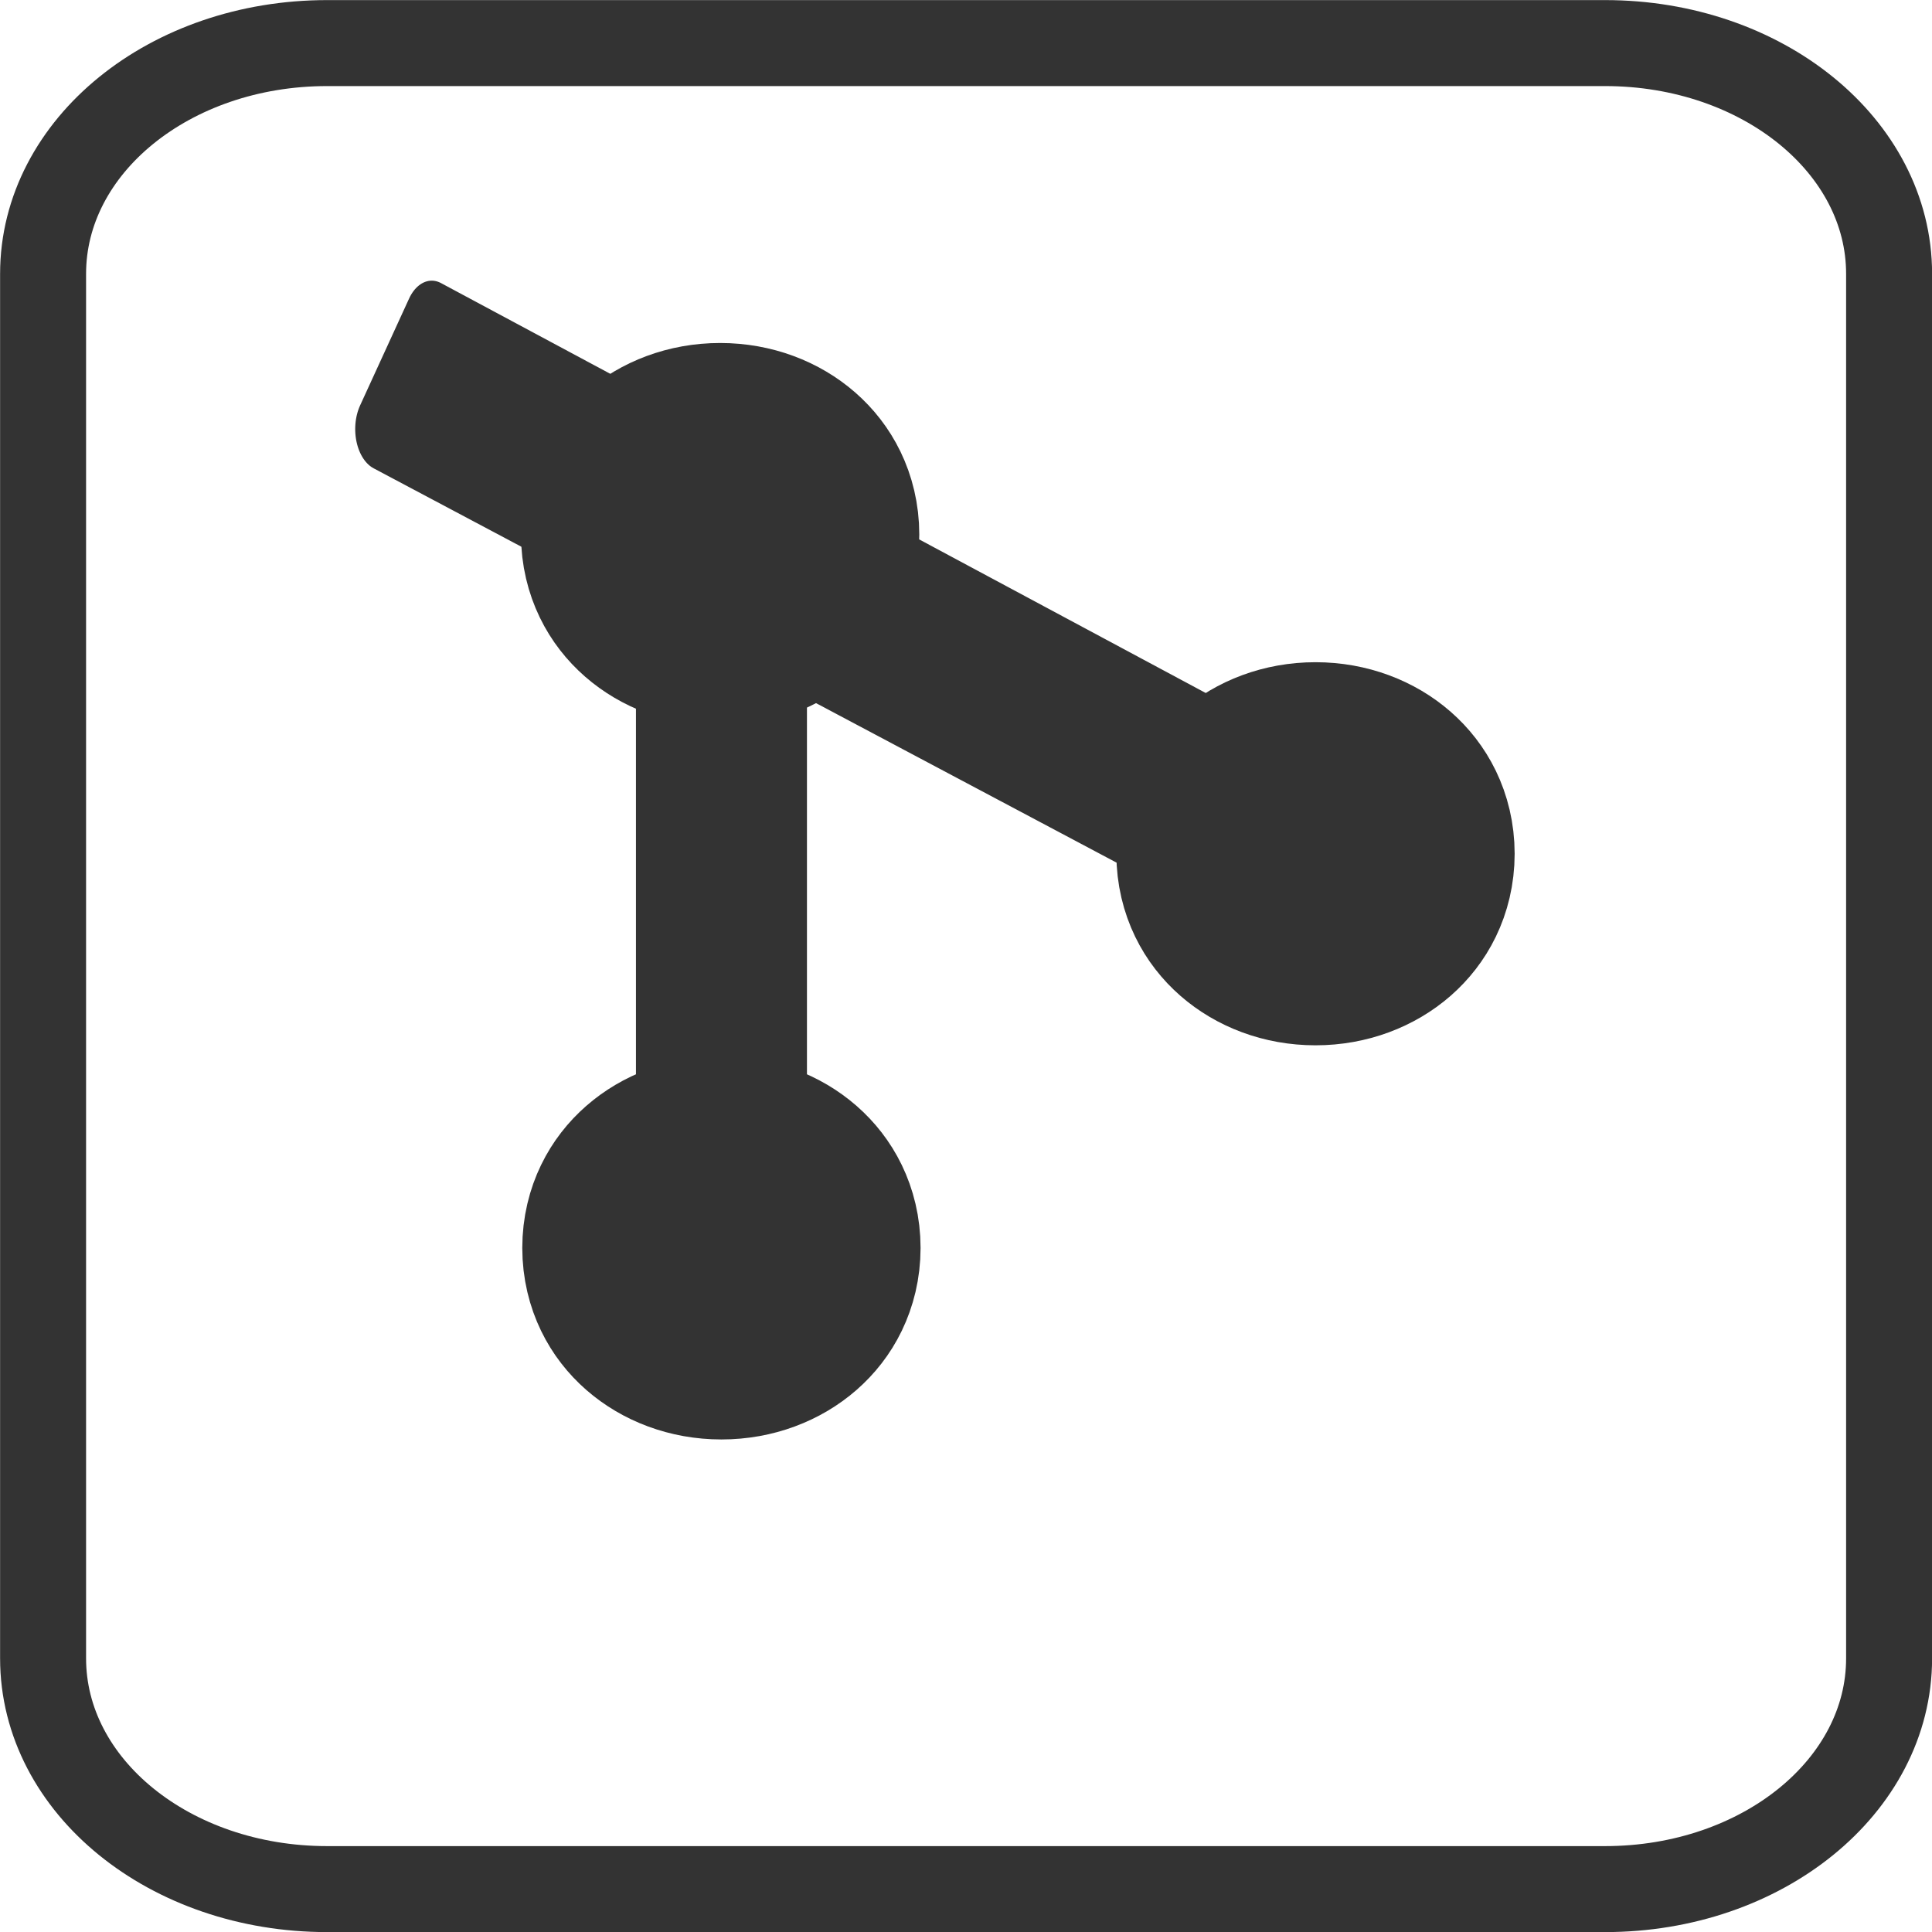 <?xml version="1.0" encoding="UTF-8" standalone="no"?>
<!-- Created with Inkscape (http://www.inkscape.org/) -->

<svg
   xmlns:dc="http://purl.org/dc/elements/1.1/"
   xmlns:cc="http://creativecommons.org/ns#"
   xmlns:rdf="http://www.w3.org/1999/02/22-rdf-syntax-ns#"
   xmlns:svg="http://www.w3.org/2000/svg"
   xmlns="http://www.w3.org/2000/svg"
   xmlns:sodipodi="http://sodipodi.sourceforge.net/DTD/sodipodi-0.dtd"
   xmlns:inkscape="http://www.inkscape.org/namespaces/inkscape"
   width="10.583mm"
   height="10.583mm"
   viewBox="0 0 10.583 10.583"
   version="1.1"
   id="svg2175"
   inkscape:version="0.92.4 (5da689c313, 2019-01-14)"
   sodipodi:docname="git.svg">
  <defs
     id="defs2169" />
  <sodipodi:namedview
     id="base"
     pagecolor="#ffffff"
     bordercolor="#666666"
     borderopacity="1.0"
     inkscape:pageopacity="0.0"
     inkscape:pageshadow="2"
     inkscape:zoom="3.959798"
     inkscape:cx="18.166374"
     inkscape:cy="17.92187"
     inkscape:document-units="mm"
     inkscape:current-layer="layer1"
     showgrid="false"
     inkscape:window-width="1366"
     inkscape:window-height="705"
     inkscape:window-x="-8"
     inkscape:window-y="-8"
     inkscape:window-maximized="1" />
  <g
     inkscape:label="Layer 1"
     inkscape:groupmode="layer"
     id="layer1"
     transform="translate(88.653,-144.846)">
    <g
       id="g1452"
       transform="matrix(0.352,0,0,0.531,670.299,-1368.284)"
       style="stroke:#333333;stroke-width:0.858;stroke-miterlimit:4;stroke-dasharray:none;stroke-opacity:1">
      <ellipse
         ry="1.547"
         rx="2.67"
         cy="2855.1"
         cx="-2144.907"
         id="path1434"
         style="opacity:1;fill:#333333;fill-opacity:1;stroke:#333333;stroke-width:0.858;stroke-linecap:butt;stroke-linejoin:round;stroke-miterlimit:4;stroke-dasharray:none;stroke-dashoffset:0;stroke-opacity:1;paint-order:fill markers stroke" />
      <path
         sodipodi:nodetypes="ccccc"
         inkscape:connector-curvature="0"
         id="rect1436"
         d="m -2149.395,2852.91 13.525,4.806 v 1.323 l -14.287,-5.027 z"
         style="opacity:1;fill:#333333;fill-opacity:1;stroke:#333333;stroke-width:0.858;stroke-linecap:butt;stroke-linejoin:round;stroke-miterlimit:4;stroke-dasharray:none;stroke-dashoffset:0;stroke-opacity:1;paint-order:fill markers stroke" />
      <ellipse
         ry="1.547"
         rx="2.67"
         style="opacity:1;fill:#333333;fill-opacity:1;stroke:#333333;stroke-width:0.858;stroke-linecap:butt;stroke-linejoin:round;stroke-miterlimit:4;stroke-dasharray:none;stroke-dashoffset:0;stroke-opacity:1;paint-order:fill markers stroke"
         id="circle1438"
         cx="-2135.642"
         cy="2858.393" />
      <rect
         style="opacity:1;fill:#333333;fill-opacity:1;stroke:#333333;stroke-width:0.858;stroke-linecap:butt;stroke-linejoin:round;stroke-miterlimit:4;stroke-dasharray:none;stroke-dashoffset:0;stroke-opacity:1;paint-order:fill markers stroke"
         id="rect1440"
         width="7.313"
         height="1.803"
         x="2854.999"
         y="2143.985"
         transform="rotate(90)" />
      <ellipse
         ry="1.547"
         rx="2.67"
         cy="2862.459"
         cx="-2144.887"
         id="circle1442"
         style="opacity:1;fill:#333333;fill-opacity:1;stroke:#333333;stroke-width:0.858;stroke-linecap:butt;stroke-linejoin:round;stroke-miterlimit:4;stroke-dasharray:none;stroke-dashoffset:0;stroke-opacity:1;paint-order:fill markers stroke" />
    </g>
    <path
       sodipodi:nodetypes="sssssssss"
       inkscape:connector-curvature="0"
       d="m -86.861,145.082 h 7 c 0.862,0 1.556,0.564 1.556,1.264 v 7.584 c 0,0.7 -0.694,1.264 -1.556,1.264 h -7 c -0.862,0 -1.556,-0.564 -1.556,-1.264 v -7.584 c 0,-0.7 0.694,-1.264 1.556,-1.264 z"
       style="opacity:1;fill:none;fill-opacity:1;stroke:#333333;stroke-width:0.471;stroke-linecap:round;stroke-linejoin:miter;stroke-miterlimit:4;stroke-dasharray:none;stroke-dashoffset:0;stroke-opacity:1;paint-order:fill markers stroke"
       id="path1887" />
  </g>
</svg>
